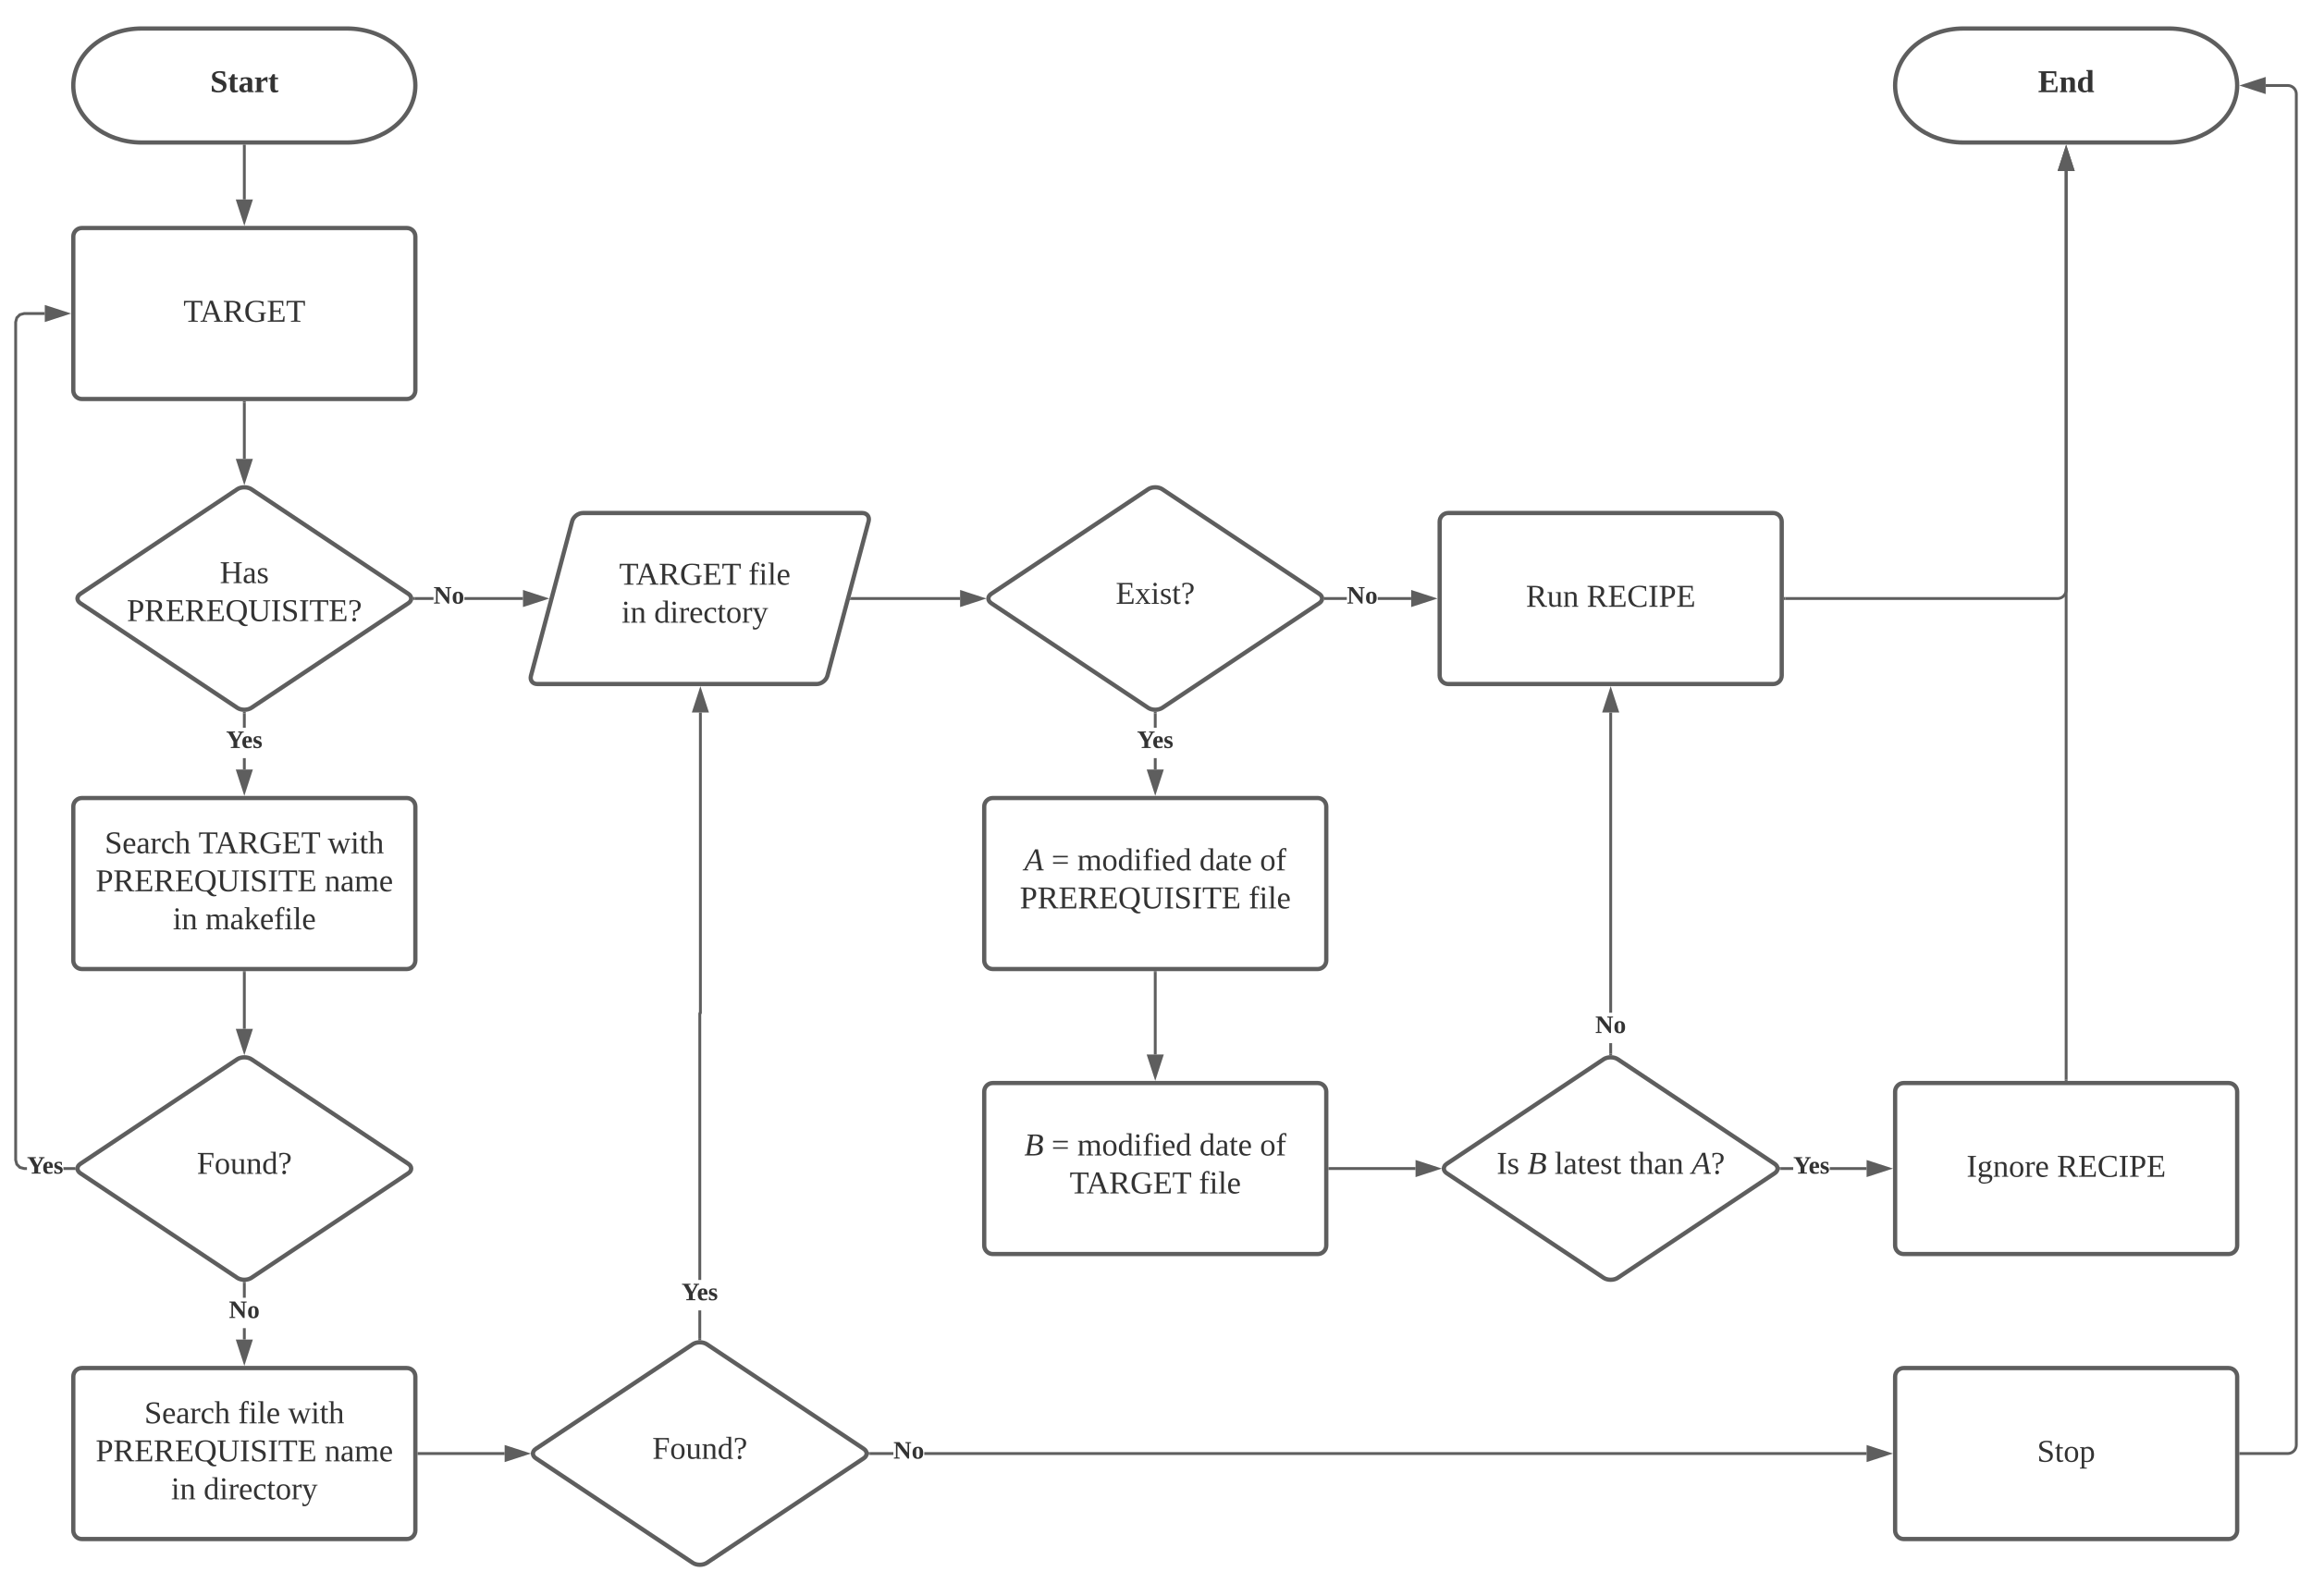 <svg xmlns="http://www.w3.org/2000/svg" xmlns:xlink="http://www.w3.org/1999/xlink" xmlns:lucid="lucid" width="1622.2" height="1120"><g transform="translate(-49 1180)" lucid:page-tab-id="0_0"><path d="M292.43-1160c26.5 0 48 17.9 48 40s-21.5 40-48 40h-144c-26.5 0-48-17.9-48-40s21.5-40 48-40z" stroke="#5e5e5e" stroke-width="3" fill="#fff"/><use xlink:href="#a" transform="matrix(1,0,0,1,105.433,-1155) translate(91.019 39.653)"/><path d="M215.44-836.67c2.76-1.84 7.23-1.84 10 0l110 73.34c2.76 1.84 2.76 4.82 0 6.66l-110 73.34c-2.77 1.84-7.24 1.84-10 0l-110-73.34c-2.77-1.84-2.77-4.82 0-6.66z" stroke="#5e5e5e" stroke-width="3" fill="#fff"/><use xlink:href="#b" transform="matrix(1,0,0,1,100.433,-840) translate(102.783 69.177)"/><use xlink:href="#c" transform="matrix(1,0,0,1,100.433,-840) translate(37.567 95.844)"/><use xlink:href="#d" transform="matrix(1,0,0,1,100.433,-840) translate(120.505 122.511)"/><path d="M220.43-1077.5v37.5" stroke="#5e5e5e" stroke-width="2" fill="none"/><path d="M221.43-1077.47h-2v-1.03h2" fill="#5e5e5e"/><path d="M220.43-1024.74L215.8-1039h9.27z" stroke="#5e5e5e" stroke-width="2" fill="#5e5e5e"/><path d="M220.43-897.5v39.5" stroke="#5e5e5e" stroke-width="2" fill="none"/><path d="M221.43-897.47h-2v-1.03h2" fill="#5e5e5e"/><path d="M220.43-842.73L215.8-857h9.27z" stroke="#5e5e5e" stroke-width="2" fill="#5e5e5e"/><path d="M353.16-759h-13.3v-2h13.3m62.8 2h-41.12v-2h41.1" fill="#5e5e5e"/><path d="M339.88-759h-.9l-.24-2h1.14M431.2-760l-14.25 4.64v-9.28z" fill="#5e5e5e"/><path d="M434.45-760l-18.5 6v-12m2 9.26l10.03-3.26-10.03-3.26" fill="#5e5e5e"/><use xlink:href="#e" transform="matrix(1,0,0,1,353.16,-770.667) translate(0 14.222)"/><path d="M221.43-640h-2v-8h2m0-21.33h-2v-10.17h2" fill="#5e5e5e"/><path d="M221.43-680.5v1.02h-2v-1.03M220.43-624.74L215.8-639h9.27z" fill="#5e5e5e"/><path d="M220.43-621.5l-6-18.5h12m-9.26 2l3.26 10.03L223.7-638" fill="#5e5e5e"/><use xlink:href="#f" transform="matrix(1,0,0,1,207.643,-669.333) translate(0 14.222)"/><path d="M100.43-614c0-3.3 2.7-6 6-6h228c3.32 0 6 2.7 6 6v108c0 3.3-2.68 6-6 6h-228c-3.3 0-6-2.7-6-6z" stroke="#5e5e5e" stroke-width="3" fill="#fff"/><use xlink:href="#g" transform="matrix(1,0,0,1,112.433,-608) translate(10.037 26.778)"/><use xlink:href="#h" transform="matrix(1,0,0,1,112.433,-608) translate(75.84 26.778)"/><use xlink:href="#i" transform="matrix(1,0,0,1,112.433,-608) translate(166.519 26.778)"/><use xlink:href="#j" transform="matrix(1,0,0,1,112.433,-608) translate(3.679 53.444)"/><use xlink:href="#k" transform="matrix(1,0,0,1,112.433,-608) translate(164.296 53.444)"/><use xlink:href="#l" transform="matrix(1,0,0,1,112.433,-608) translate(57.815 80.111)"/><use xlink:href="#m" transform="matrix(1,0,0,1,112.433,-608) translate(80.654 80.111)"/><path d="M220.43-497.5v39.5" stroke="#5e5e5e" stroke-width="2" fill="none"/><path d="M221.43-497.47h-2v-1.03h2" fill="#5e5e5e"/><path d="M220.43-442.73L215.8-457h9.27z" stroke="#5e5e5e" stroke-width="2" fill="#5e5e5e"/><path d="M100.43-1014c0-3.3 2.7-6 6-6h228c3.32 0 6 2.7 6 6v108c0 3.3-2.68 6-6 6h-228c-3.3 0-6-2.7-6-6z" stroke="#5e5e5e" stroke-width="3" fill="#fff"/><use xlink:href="#n" transform="matrix(1,0,0,1,112.433,-1008) translate(65.222 53.778)"/><path d="M100.43-214c0-3.3 2.7-6 6-6h228c3.32 0 6 2.7 6 6v108c0 3.3-2.68 6-6 6h-228c-3.3 0-6-2.7-6-6z" stroke="#5e5e5e" stroke-width="3" fill="#fff"/><use xlink:href="#g" transform="matrix(1,0,0,1,112.433,-208) translate(37.846 26.778)"/><use xlink:href="#o" transform="matrix(1,0,0,1,112.433,-208) translate(103.648 26.778)"/><use xlink:href="#i" transform="matrix(1,0,0,1,112.433,-208) translate(138.71 26.778)"/><use xlink:href="#j" transform="matrix(1,0,0,1,112.433,-208) translate(3.679 53.444)"/><use xlink:href="#k" transform="matrix(1,0,0,1,112.433,-208) translate(164.296 53.444)"/><use xlink:href="#l" transform="matrix(1,0,0,1,112.433,-208) translate(56.58 80.111)"/><use xlink:href="#p" transform="matrix(1,0,0,1,112.433,-208) translate(79.42 80.111)"/><path d="M450.45-814.2c.86-3.2 4.24-5.8 7.55-5.8h196c3.3 0 5.3 2.6 4.45 5.8l-28.9 108.4c-.86 3.2-4.24 5.8-7.55 5.8H426c-3.3 0-5.3-2.6-4.45-5.8z" stroke="#5e5e5e" stroke-width="3" fill="#fff"/><use xlink:href="#q" transform="matrix(1,0,0,1,425,-815) translate(58.412 45.278)"/><use xlink:href="#r" transform="matrix(1,0,0,1,425,-815) translate(149.091 45.278)"/><use xlink:href="#s" transform="matrix(1,0,0,1,425,-815) translate(60.085 71.944)"/><use xlink:href="#p" transform="matrix(1,0,0,1,425,-815) translate(82.925 71.944)"/><path d="M1378.7-414c0-3.3 2.7-6 6-6h228c3.3 0 6 2.7 6 6v108c0 3.3-2.7 6-6 6h-228c-3.3 0-6-2.7-6-6z" stroke="#5e5e5e" stroke-width="3" fill="#fff"/><use xlink:href="#t" transform="matrix(1,0,0,1,1390.701,-408) translate(38.123 53.778)"/><use xlink:href="#u" transform="matrix(1,0,0,1,1390.701,-408) translate(101.519 53.778)"/><path d="M342.93-160h60.15" stroke="#5e5e5e" stroke-width="2" fill="none"/><path d="M342.96-159h-1.03v-2h1.03" fill="#5e5e5e"/><path d="M418.35-160l-14.27 4.64v-9.28z" stroke="#5e5e5e" stroke-width="2" fill="#5e5e5e"/><path d="M215.44-436.67c2.76-1.84 7.23-1.84 10 0l110 73.34c2.76 1.84 2.76 4.82 0 6.66l-110 73.34c-2.77 1.84-7.24 1.84-10 0l-110-73.34c-2.77-1.84-2.77-4.82 0-6.66z" stroke="#5e5e5e" stroke-width="3" fill="#fff"/><use xlink:href="#v" transform="matrix(1,0,0,1,105.433,-435) translate(81.703 78.715)"/><path d="M535-236.67c2.76-1.84 7.24-1.84 10 0l110 73.34c2.76 1.84 2.76 4.82 0 6.66L545-83.33c-2.76 1.84-7.24 1.84-10 0l-110-73.34c-2.76-1.84-2.76-4.82 0-6.66z" stroke="#5e5e5e" stroke-width="3" fill="#fff"/><use xlink:href="#v" transform="matrix(1,0,0,1,425,-235) translate(81.703 78.715)"/><path d="M854.57-836.67c2.76-1.84 7.23-1.84 10 0l110 73.34c2.76 1.84 2.76 4.82 0 6.66l-110 73.34c-2.77 1.84-7.24 1.84-10 0l-110-73.34c-2.77-1.84-2.77-4.82 0-6.66z" stroke="#5e5e5e" stroke-width="3" fill="#fff"/><use xlink:href="#w" transform="matrix(1,0,0,1,744.567,-835) translate(87.289 78.715)"/><path d="M739.57-414c0-3.3 2.68-6 6-6h228c3.3 0 6 2.7 6 6v108c0 3.3-2.7 6-6 6h-228c-3.32 0-6-2.7-6-6z" stroke="#5e5e5e" stroke-width="3" fill="#fff"/><use xlink:href="#x" transform="matrix(1,0,0,1,751.567,-408) translate(16.117 38.778)"/><use xlink:href="#y" transform="matrix(1,0,0,1,751.567,-408) translate(35.191 38.778)"/><use xlink:href="#z" transform="matrix(1,0,0,1,751.567,-408) translate(53.278 38.778)"/><use xlink:href="#A" transform="matrix(1,0,0,1,751.567,-408) translate(138.957 38.778)"/><use xlink:href="#B" transform="matrix(1,0,0,1,751.567,-408) translate(181.426 38.778)"/><use xlink:href="#h" transform="matrix(1,0,0,1,751.567,-408) translate(47.907 65.444)"/><use xlink:href="#C" transform="matrix(1,0,0,1,751.567,-408) translate(138.586 65.444)"/><path d="M860.57-640h-2v-8h2m0-21.33h-2v-10.17h2" fill="#5e5e5e"/><path d="M860.57-680.5v1.02h-2v-1.03M859.57-624.74L854.93-639h9.27z" fill="#5e5e5e"/><path d="M859.57-621.5l-6-18.5h12m-9.26 2l3.27 10.03 3.26-10.03" fill="#5e5e5e"/><use xlink:href="#f" transform="matrix(1,0,0,1,846.777,-669.333) translate(0 14.222)"/><path d="M1174.14-436.67c2.76-1.84 7.23-1.84 10 0l110 73.34c2.76 1.84 2.76 4.82 0 6.66l-110 73.34c-2.77 1.84-7.24 1.84-10 0l-110-73.34c-2.77-1.84-2.77-4.82 0-6.66z" stroke="#5e5e5e" stroke-width="3" fill="#fff"/><use xlink:href="#D" transform="matrix(1,0,0,1,1064.134,-435) translate(34.974 78.715)"/><use xlink:href="#E" transform="matrix(1,0,0,1,1064.134,-435) translate(56.517 78.715)"/><use xlink:href="#F" transform="matrix(1,0,0,1,1064.134,-435) translate(75.591 78.715)"/><use xlink:href="#G" transform="matrix(1,0,0,1,1064.134,-435) translate(127.937 78.715)"/><use xlink:href="#H" transform="matrix(1,0,0,1,1064.134,-435) translate(171.703 78.715)"/><path d="M1059.13-814c0-3.3 2.7-6 6-6h228c3.32 0 6 2.7 6 6v108c0 3.3-2.68 6-6 6h-228c-3.3 0-6-2.7-6-6z" stroke="#5e5e5e" stroke-width="3" fill="#fff"/><use xlink:href="#I" transform="matrix(1,0,0,1,1071.134,-808) translate(48.525 53.778)"/><use xlink:href="#u" transform="matrix(1,0,0,1,1071.134,-808) translate(91.117 53.778)"/><path d="M994-759h-15v-2h15m45.13 2h-23.46v-2h23.46M979-759h-.9l-.23-2H979M1054.4-760l-14.27 4.64v-9.28z" fill="#5e5e5e"/><path d="M1057.63-760l-18.5 6v-12m2 9.26l10.03-3.26-10.03-3.26" fill="#5e5e5e"/><use xlink:href="#e" transform="matrix(1,0,0,1,993.988,-770.667) translate(0 14.222)"/><path d="M982.07-360h60.14" stroke="#5e5e5e" stroke-width="2" fill="none"/><path d="M982.1-359h-1.03v-2h1.02" fill="#5e5e5e"/><path d="M1057.48-360l-14.27 4.64v-9.28z" stroke="#5e5e5e" stroke-width="2" fill="#5e5e5e"/><path d="M1180.13-440.5h-2v-7.5h2m0-21.33h-2V-680h2" fill="#5e5e5e"/><path d="M1180.13-439.5h-2v-1.02h2M1183.77-681h-9.27l4.63-14.26z" fill="#5e5e5e"/><path d="M1185.15-680h-12.03l6-18.5m-3.25 16.5h6.52l-3.27-10.03" fill="#5e5e5e"/><use xlink:href="#e" transform="matrix(1,0,0,1,1168.294,-469.333) translate(0 14.222)"/><path d="M1307.2-359h-8.65v-2h8.66m51.5 2h-25.9v-2h25.9" fill="#5e5e5e"/><path d="M1298.58-359h-.9l-.24-2h1.14M1373.96-360l-14.26 4.64v-9.28z" fill="#5e5e5e"/><path d="M1377.2-360l-18.5 6v-12m2 9.26l10.03-3.26-10.03-3.26" fill="#5e5e5e"/><use xlink:href="#f" transform="matrix(1,0,0,1,1307.21,-370.667) translate(0 14.222)"/><path d="M1570.7-1160c26.5 0 48 17.9 48 40s-21.5 40-48 40h-144c-26.5 0-48-17.9-48-40s21.5-40 48-40z" stroke="#5e5e5e" stroke-width="3" fill="#fff"/><use xlink:href="#J" transform="matrix(1,0,0,1,1383.701,-1155) translate(95.247 39.653)"/><path d="M1498.7-422.5V-1060" stroke="#5e5e5e" stroke-width="2" fill="none"/><path d="M1499.7-421.5h-2v-1.03h2" fill="#5e5e5e"/><path d="M1498.7-1075.26l4.64 14.26h-9.27z" stroke="#5e5e5e" stroke-width="2" fill="#5e5e5e"/><path d="M1301.63-760h191.07c3.3 0 6-2.7 6-6v-294" stroke="#5e5e5e" stroke-width="2" fill="none"/><path d="M1301.66-759h-1.03v-2h1.03" fill="#5e5e5e"/><path d="M1498.7-1075.26l4.64 14.26h-9.27z" stroke="#5e5e5e" stroke-width="2" fill="#5e5e5e"/><path d="M739.57-614c0-3.3 2.68-6 6-6h228c3.3 0 6 2.7 6 6v108c0 3.3-2.7 6-6 6h-228c-3.32 0-6-2.7-6-6z" stroke="#5e5e5e" stroke-width="3" fill="#fff"/><use xlink:href="#K" transform="matrix(1,0,0,1,751.567,-608) translate(16.117 38.778)"/><use xlink:href="#y" transform="matrix(1,0,0,1,751.567,-608) translate(35.191 38.778)"/><use xlink:href="#z" transform="matrix(1,0,0,1,751.567,-608) translate(53.278 38.778)"/><use xlink:href="#A" transform="matrix(1,0,0,1,751.567,-608) translate(138.957 38.778)"/><use xlink:href="#B" transform="matrix(1,0,0,1,751.567,-608) translate(181.426 38.778)"/><use xlink:href="#j" transform="matrix(1,0,0,1,751.567,-608) translate(12.938 65.444)"/><use xlink:href="#L" transform="matrix(1,0,0,1,751.567,-608) translate(173.556 65.444)"/><path d="M859.57-497.5v57.5" stroke="#5e5e5e" stroke-width="2" fill="none"/><path d="M860.57-497.47h-2v-1.03h2" fill="#5e5e5e"/><path d="M859.57-424.74L854.93-439h9.27z" stroke="#5e5e5e" stroke-width="2" fill="#5e5e5e"/><path d="M646.55-760h76.1" stroke="#5e5e5e" stroke-width="2" fill="none"/><path d="M646.58-759h-1.3l.54-2h.76" fill="#5e5e5e"/><path d="M737.9-760l-14.25 4.64v-9.28z" stroke="#5e5e5e" stroke-width="2" fill="#5e5e5e"/><path d="M541-240.5h-2v-19.97h2m.43-208.55l-.3.72-.13.06v186.44h-2v-187.18l.3-.72.13-.06V-680h2" fill="#5e5e5e"/><path d="M541-239.5h-2v-1.02h2M545.07-681h-9.27l4.63-14.26z" fill="#5e5e5e"/><path d="M546.44-680h-12.02l6-18.5m-3.25 16.5h6.52l-3.27-10.03" fill="#5e5e5e"/><g><use xlink:href="#f" transform="matrix(1,0,0,1,527.21,-281.804) translate(0 14.222)"/></g><path d="M80.43-959h-14.3l-2.64.7-1.8 1.8-.7 2.63v587.74l.7 2.64 1.8 1.8 2.63.7h1.8v2h-2.06l-3.42-.92-2.53-2.53-.92-3.42v-588.26l.92-3.42 2.53-2.53 3.42-.92h14.56M101-361v2h-7.5v-2M102.13-359H101v-2h.9M95.7-960l-14.27 4.64v-9.28z" fill="#5e5e5e"/><path d="M98.93-960l-18.5 6v-12m2 9.26L92.46-960l-10.03-3.26" fill="#5e5e5e"/><g><use xlink:href="#f" transform="matrix(1,0,0,1,67.917,-370.667) translate(0 14.222)"/></g><path d="M221.43-240h-2v-8h2m0-21.33h-2v-10.17h2" fill="#5e5e5e"/><path d="M221.43-280.5v1.02h-2v-1.03M220.43-224.74L215.8-239h9.27z" fill="#5e5e5e"/><path d="M220.43-221.5l-6-18.5h12m-9.26 2l3.26 10.03L223.7-238" fill="#5e5e5e"/><g><use xlink:href="#e" transform="matrix(1,0,0,1,209.594,-269.333) translate(0 14.222)"/></g><path d="M1378.7-214c0-3.3 2.7-6 6-6h228c3.3 0 6 2.7 6 6v108c0 3.3-2.7 6-6 6h-228c-3.3 0-6-2.7-6-6z" stroke="#5e5e5e" stroke-width="3" fill="#fff"/><g><use xlink:href="#M" transform="matrix(1,0,0,1,1390.701,-208) translate(87.63 53.778)"/></g><path d="M675.83-159h-16.4v-2h16.4m682.87 2H697.5v-2h661.2" fill="#5e5e5e"/><path d="M659.44-159h-.9l-.24-2h1.14M1373.96-160l-14.26 4.64v-9.28z" fill="#5e5e5e"/><path d="M1377.2-160l-18.5 6v-12m2 9.26l10.03-3.26-10.03-3.26" fill="#5e5e5e"/><g><use xlink:href="#e" transform="matrix(1,0,0,1,675.827,-170.667) translate(0 14.222)"/></g><path d="M1621.2-160h33c3.3 0 6-2.7 6-6v-948c0-3.32-2.7-6-6-6h-15.5" stroke="#5e5e5e" stroke-width="2" fill="none"/><path d="M1621.23-159h-1.03v-2h1.03" fill="#5e5e5e"/><path d="M1623.44-1120l14.26-4.64v9.27z" stroke="#5e5e5e" stroke-width="2" fill="#5e5e5e"/><defs><path fill="#333" d="M185-72C185 13 82 14 19-9v-63h16c2 37 21 58 61 58 46 0 69-51 31-71-42-23-106-23-106-90 0-69 87-70 148-56v56h-16l-7-32c-26-25-110-13-82 35 39 34 121 26 121 100" id="N"/><path fill="#333" d="M78-41c-2 24 21 26 40 20C122 3 98 2 77 4 5 10 32-84 27-147H6v-11l25-7 21-38h26v38h35v18H78v106" id="O"/><path fill="#333" d="M31-163c51-5 127-20 127 40v107l17 4V0h-61l-4-13C82 13 12 12 12-46c0-51 46-52 95-53 9-45-22-69-57-44l-7 20H31v-40zM62-47c0 30 26 34 45 23v-59c-28 0-45 6-45 36" id="P"/><path fill="#333" d="M132-132c-21 0-37 9-50 16v100l26 4V0H10v-12l21-4v-133l-21-5v-11h69l2 34c17-18 35-41 71-40v61c-17 3-14-14-20-22" id="Q"/><g id="a"><use transform="matrix(0.062,0,0,0.062,0,0)" xlink:href="#N"/><use transform="matrix(0.062,0,0,0.062,12.346,0)" xlink:href="#O"/><use transform="matrix(0.062,0,0,0.062,19.691,0)" xlink:href="#P"/><use transform="matrix(0.062,0,0,0.062,30.802,0)" xlink:href="#Q"/><use transform="matrix(0.062,0,0,0.062,40.617,0)" xlink:href="#O"/></g><path fill="#333" d="M10 0v-9l31-5v-208l-31-4v-10h95v10l-30 4v93h110v-93l-30-4v-10h94v10l-30 4v208l30 5v9h-94v-9l30-5v-99H75v99l30 5v9H10" id="R"/><path fill="#333" d="M32-163c41-10 102-14 102 39v112c8 3 24-2 21 12h-45l-4-17C83 13 3 13 13-46c-2-50 45-50 92-51 4-36-5-70-42-56-6 2-12 4-16 6-4 7 0 23-15 20v-36zM42-47c0 41 41 33 63 22v-59c-34 1-63-1-63 37" id="S"/><path fill="#333" d="M41-130c7 48 86 23 86 84 0 56-69 57-112 41v-40c20 0 9 29 31 31 35 19 77-26 41-50-27-18-72-13-72-59 0-50 58-52 100-41v36c-19 1-8-25-28-25-21-7-50-1-46 23" id="T"/><g id="b"><use transform="matrix(0.062,0,0,0.062,0,0)" xlink:href="#R"/><use transform="matrix(0.062,0,0,0.062,15.988,0)" xlink:href="#S"/><use transform="matrix(0.062,0,0,0.062,25.802,0)" xlink:href="#T"/></g><path fill="#333" d="M75-108c48 3 76-12 76-58s-28-57-76-54v112zm111-58c-1 60-46 78-111 74v78l37 5v9H13v-9l28-5v-208l-31-4v-10c81 1 178-14 176 70" id="U"/><path fill="#333" d="M199-173c-1 36-21 56-49 65l64 94 26 5v9h-57l-66-103H75v89l35 5v9H13v-9l28-5v-208l-31-4v-10c80 4 190-20 189 63zM75-119c50 2 89-1 89-51 0-49-39-52-89-50v101" id="V"/><path fill="#333" d="M10-9l31-5v-208l-31-4v-10h177v57h-11l-6-38c-28-4-63-3-95-3v92h63l6-28h11v73h-11l-6-29H75v96l105-3 10-43h12l-3 62H10v-9" id="W"/><path fill="#333" d="M130-224c-62 0-78 43-78 106 0 64 16 108 78 108s78-44 78-108c0-63-16-106-78-106zM145 3C61 9 15-34 15-118c0-80 37-120 115-120 77 0 115 42 115 120 1 59-21 95-62 112 19 19 30 53 71 46v12c-30 12-67 2-84-19" id="X"/><path fill="#333" d="M134-16c44-1 70-21 70-64v-142l-32-4v-10h80v10l-30 4v141c0 57-33 84-91 85-58 0-93-26-93-82v-144l-30-4v-10h94v10l-30 4c7 82-31 209 62 206" id="Y"/><path fill="#333" d="M77-14l30 5v9H13v-9l30-5v-208l-30-4v-10h94v10l-30 4v208" id="Z"/><path fill="#333" d="M178-68c0 79-95 82-154 59v-54h12c1 35 22 52 60 52 50 0 69-58 33-82-39-24-105-21-105-85 0-67 86-66 142-53v49h-12l-6-29c-31-27-121-7-89 42 28 43 119 24 119 101" id="aa"/><path fill="#333" d="M55 0v-9l38-5v-207c-22 1-53 0-70 4l-5 37H7v-56h207v56h-12l-5-37-70-3v206l37 5v9H55" id="ab"/><path fill="#333" d="M19-231c61-19 146-3 123 76-8 29-32 42-62 48l-3 45H63l-4-58c33-4 57-15 54-56 6-47-42-58-77-39l-6 29H19v-45zM72-37c14 0 21 9 21 21S84 5 72 5 50-2 51-16c0-13 8-21 21-21" id="ac"/><g id="c"><use transform="matrix(0.062,0,0,0.062,0,0)" xlink:href="#U"/><use transform="matrix(0.062,0,0,0.062,12.346,0)" xlink:href="#V"/><use transform="matrix(0.062,0,0,0.062,27.16,0)" xlink:href="#W"/><use transform="matrix(0.062,0,0,0.062,40.679,0)" xlink:href="#V"/><use transform="matrix(0.062,0,0,0.062,55.494,0)" xlink:href="#W"/><use transform="matrix(0.062,0,0,0.062,69.012,0)" xlink:href="#X"/><use transform="matrix(0.062,0,0,0.062,85,0)" xlink:href="#Y"/><use transform="matrix(0.062,0,0,0.062,100.988,0)" xlink:href="#Z"/><use transform="matrix(0.062,0,0,0.062,108.333,0)" xlink:href="#aa"/><use transform="matrix(0.062,0,0,0.062,120.679,0)" xlink:href="#Z"/><use transform="matrix(0.062,0,0,0.062,128.025,0)" xlink:href="#ab"/><use transform="matrix(0.062,0,0,0.062,141.543,0)" xlink:href="#W"/><use transform="matrix(0.062,0,0,0.062,155.062,0)" xlink:href="#ac"/></g><path fill="#333" d="M203-218l-32-5v-13h84v13l-30 5V0h-21L59-189v171l32 5V0H7v-13l30-5v-200l-30-5v-13h81L203-85v-133" id="ad"/><path fill="#333" d="M90-170c54-1 76 32 76 87 1 56-23 87-77 87-53 0-75-32-75-87s23-86 76-87zM89-14c28-2 26-38 26-69s3-69-26-69c-27 0-24 39-24 69s-3 66 24 69" id="ae"/><g id="e"><use transform="matrix(0.049,0,0,0.049,0,0)" xlink:href="#ad"/><use transform="matrix(0.049,0,0,0.049,12.79,0)" xlink:href="#ae"/></g><path fill="#333" d="M160-93v75l38 5V0H67v-13l38-5v-74L33-218l-27-5v-13h122v13l-32 5 54 98 52-98-29-5v-13h80v13l-25 5" id="af"/><path fill="#333" d="M12-83c0-55 22-85 75-86 52-1 66 33 63 88H64c-1 37 6 64 44 63 14 0 28-4 39-6 3 28-28 25-55 27-57 4-80-31-80-86zm90-17c2-26 0-63-27-48-10 9-11 28-11 48h38" id="ag"/><path fill="#333" d="M102-142c-14-17-68-15-54 18 24 26 83 17 83 72 0 62-72 62-120 47v-45h12c4 23 16 37 43 37 35 0 39-37 9-46-31-9-65-19-64-61 0-52 59-55 108-45v43h-11" id="ah"/><g id="f"><use transform="matrix(0.049,0,0,0.049,0,0)" xlink:href="#af"/><use transform="matrix(0.049,0,0,0.049,10.815,0)" xlink:href="#ag"/><use transform="matrix(0.049,0,0,0.049,18.667,0)" xlink:href="#ah"/></g><path fill="#333" d="M84-170c49 0 66 33 63 87H46c-8 60 38 80 95 63v10C128-2 108 4 88 4 34 4 14-29 14-84c-1-54 22-86 70-86zm33 73c12-57-57-82-69-24-1 7-2 15-2 24h71" id="ai"/><path fill="#333" d="M57-145c16-10 35-24 60-25v45c-19 1-8-30-40-17l-20 6v124l29 4v8H7v-8l21-4v-141c-8-3-24 2-21-12h48" id="aj"/><path fill="#333" d="M45-84c0 64 52 80 104 63 1 25-30 25-55 25-56 0-80-32-80-88 0-76 62-98 131-80v46h-10c-5-15-4-31-23-35-47-10-67 21-67 69" id="ak"/><path fill="#333" d="M126-119c3-38-42-31-69-25v132l23 4v8H7v-8l21-4v-226l-24-4v-8h53l-1 98c31-22 99-31 99 31v109c7 3 23-1 20 12h-71v-8l22-4v-107" id="al"/><g id="g"><use transform="matrix(0.062,0,0,0.062,0,0)" xlink:href="#aa"/><use transform="matrix(0.062,0,0,0.062,12.346,0)" xlink:href="#ai"/><use transform="matrix(0.062,0,0,0.062,22.16,0)" xlink:href="#S"/><use transform="matrix(0.062,0,0,0.062,31.975,0)" xlink:href="#aj"/><use transform="matrix(0.062,0,0,0.062,39.321,0)" xlink:href="#ak"/><use transform="matrix(0.062,0,0,0.062,49.136,0)" xlink:href="#al"/></g><path fill="#333" d="M81-9v9H4v-9l26-5 81-224h33l83 224 30 5v9h-99v-9l31-5-23-68H73L49-14zm38-203L78-98h82" id="am"/><path fill="#333" d="M52-115c0 90 69 126 140 93v-67l-30-5v-9h87v9l-23 5v77c-27 8-56 16-90 16C59 2 15-37 15-115c-1-82 41-123 122-123 31 0 59 4 83 10v51h-12l-5-29c-15-12-38-18-65-18-66-1-86 42-86 109" id="an"/><g id="h"><use transform="matrix(0.062,0,0,0.062,0,0)" xlink:href="#ab"/><use transform="matrix(0.062,0,0,0.062,11.728,0)" xlink:href="#am"/><use transform="matrix(0.062,0,0,0.062,27.716,0)" xlink:href="#V"/><use transform="matrix(0.062,0,0,0.062,42.531,0)" xlink:href="#an"/><use transform="matrix(0.062,0,0,0.062,58.519,0)" xlink:href="#W"/><use transform="matrix(0.062,0,0,0.062,72.037,0)" xlink:href="#ab"/></g><path fill="#333" d="M240-154L185 4h-14l-41-109L90 4H77L20-153c-7-3-23 1-20-12h79v8l-27 4L91-41l40-108h14l40 109 38-113-28-4v-8h63v8" id="ao"/><path fill="#333" d="M47-200c-23 0-25-39 0-38 13 0 18 7 20 19-1 11-8 19-20 19zM65-12l28 4v8H8v-8l28-4v-141l-24-4v-8h53v153" id="ap"/><path fill="#333" d="M54-38c-1 25 24 26 44 20v12C71 10 25 9 25-35v-115H4c-2-14 14-10 21-15l18-38h11v38h38v15H54v112" id="aq"/><g id="i"><use transform="matrix(0.062,0,0,0.062,0,0)" xlink:href="#ao"/><use transform="matrix(0.062,0,0,0.062,15.988,0)" xlink:href="#ap"/><use transform="matrix(0.062,0,0,0.062,22.16,0)" xlink:href="#aq"/><use transform="matrix(0.062,0,0,0.062,28.333,0)" xlink:href="#al"/></g><g id="j"><use transform="matrix(0.062,0,0,0.062,0,0)" xlink:href="#U"/><use transform="matrix(0.062,0,0,0.062,12.346,0)" xlink:href="#V"/><use transform="matrix(0.062,0,0,0.062,27.16,0)" xlink:href="#W"/><use transform="matrix(0.062,0,0,0.062,40.679,0)" xlink:href="#V"/><use transform="matrix(0.062,0,0,0.062,55.494,0)" xlink:href="#W"/><use transform="matrix(0.062,0,0,0.062,69.012,0)" xlink:href="#X"/><use transform="matrix(0.062,0,0,0.062,85,0)" xlink:href="#Y"/><use transform="matrix(0.062,0,0,0.062,100.988,0)" xlink:href="#Z"/><use transform="matrix(0.062,0,0,0.062,108.333,0)" xlink:href="#aa"/><use transform="matrix(0.062,0,0,0.062,120.679,0)" xlink:href="#Z"/><use transform="matrix(0.062,0,0,0.062,128.025,0)" xlink:href="#ab"/><use transform="matrix(0.062,0,0,0.062,141.543,0)" xlink:href="#W"/></g><path fill="#333" d="M125-118c4-37-41-34-68-26v132l23 4v8H8C5-13 21-9 28-12v-141c-7-3-23 1-20-12h47l2 13c31-23 98-29 98 31v109c7 3 23-1 20 12h-72v-8l22-4v-106" id="ar"/><path fill="#333" d="M126-118c4-37-42-32-68-25v131l24 4v8H8C5-13 21-9 28-12v-141c-7-3-23 1-20-12h48l1 13c22-15 77-30 92 2 32-22 104-36 104 29v109c8 3 24-2 21 12h-75v-8l25-4v-106c3-39-45-31-72-24 7 37 1 88 3 130l25 4v8h-78v-8l24-4v-106" id="as"/><g id="k"><use transform="matrix(0.062,0,0,0.062,0,0)" xlink:href="#ar"/><use transform="matrix(0.062,0,0,0.062,11.111,0)" xlink:href="#S"/><use transform="matrix(0.062,0,0,0.062,20.926,0)" xlink:href="#as"/><use transform="matrix(0.062,0,0,0.062,38.21,0)" xlink:href="#ai"/></g><g id="l"><use transform="matrix(0.062,0,0,0.062,0,0)" xlink:href="#ap"/><use transform="matrix(0.062,0,0,0.062,6.173,0)" xlink:href="#ar"/></g><path fill="#333" d="M60-80l68-73c-7-3-20 0-17-12h58c3 13-13 9-20 12l-47 48 60 93c7 3 21-1 18 12h-68c-3-12 9-9 15-12L82-83 60-60v48c7 3 21-1 18 12H10v-8l21-4v-226l-24-4v-8h53v170" id="at"/><path fill="#333" d="M103-236c-39-15-35 32-34 71h44v15H69v136l35 6v8H15v-8l25-6v-136H11v-9l29-7c-6-59 23-100 80-84v36c-15 2-12-14-17-22" id="au"/><path fill="#333" d="M65-12l28 4v8H7v-8l28-4v-226l-28-4v-8h58v238" id="av"/><g id="m"><use transform="matrix(0.062,0,0,0.062,0,0)" xlink:href="#as"/><use transform="matrix(0.062,0,0,0.062,17.284,0)" xlink:href="#S"/><use transform="matrix(0.062,0,0,0.062,27.099,0)" xlink:href="#at"/><use transform="matrix(0.062,0,0,0.062,38.21,0)" xlink:href="#ai"/><use transform="matrix(0.062,0,0,0.062,48.025,0)" xlink:href="#au"/><use transform="matrix(0.062,0,0,0.062,55.37,0)" xlink:href="#ap"/><use transform="matrix(0.062,0,0,0.062,61.543,0)" xlink:href="#av"/><use transform="matrix(0.062,0,0,0.062,67.716,0)" xlink:href="#ai"/></g><g id="n"><use transform="matrix(0.062,0,0,0.062,0,0)" xlink:href="#ab"/><use transform="matrix(0.062,0,0,0.062,11.728,0)" xlink:href="#am"/><use transform="matrix(0.062,0,0,0.062,27.716,0)" xlink:href="#V"/><use transform="matrix(0.062,0,0,0.062,42.531,0)" xlink:href="#an"/><use transform="matrix(0.062,0,0,0.062,58.519,0)" xlink:href="#W"/><use transform="matrix(0.062,0,0,0.062,72.037,0)" xlink:href="#ab"/></g><g id="o"><use transform="matrix(0.062,0,0,0.062,0,0)" xlink:href="#au"/><use transform="matrix(0.062,0,0,0.062,7.346,0)" xlink:href="#ap"/><use transform="matrix(0.062,0,0,0.062,13.519,0)" xlink:href="#av"/><use transform="matrix(0.062,0,0,0.062,19.691,0)" xlink:href="#ai"/></g><path fill="#333" d="M13-81c0-71 46-101 114-85l-1-72-28-4v-8h57v238c8 3 24-2 21 12h-47l-2-12C80 23 13-1 13-81zm77-74c-37 1-44 33-45 74 0 38 9 66 45 66 14 0 27-3 36-7v-130c-10-1-24-3-36-3" id="aw"/><path fill="#333" d="M90-170c52 0 76 32 76 87 0 54-24 87-77 87-51 0-75-34-75-87 0-54 24-87 76-87zM89-10c39 0 46-35 46-73 0-39-7-73-46-73-39 1-44 34-44 73s6 72 44 73" id="ax"/><path fill="#333" d="M161-154L85 37C75 66 49 86 8 75V39c18-2 6 24 29 21 30-4 38-32 47-58L21-153c-7-3-20 0-17-12h77v8l-26 4 45 116 43-116-26-4v-8h62v8" id="ay"/><g id="p"><use transform="matrix(0.062,0,0,0.062,0,0)" xlink:href="#aw"/><use transform="matrix(0.062,0,0,0.062,11.111,0)" xlink:href="#ap"/><use transform="matrix(0.062,0,0,0.062,17.284,0)" xlink:href="#aj"/><use transform="matrix(0.062,0,0,0.062,24.63,0)" xlink:href="#ai"/><use transform="matrix(0.062,0,0,0.062,34.444,0)" xlink:href="#ak"/><use transform="matrix(0.062,0,0,0.062,44.259,0)" xlink:href="#aq"/><use transform="matrix(0.062,0,0,0.062,50.432,0)" xlink:href="#ax"/><use transform="matrix(0.062,0,0,0.062,61.543,0)" xlink:href="#aj"/><use transform="matrix(0.062,0,0,0.062,68.889,0)" xlink:href="#ay"/></g><g id="q"><use transform="matrix(0.062,0,0,0.062,0,0)" xlink:href="#ab"/><use transform="matrix(0.062,0,0,0.062,11.728,0)" xlink:href="#am"/><use transform="matrix(0.062,0,0,0.062,27.716,0)" xlink:href="#V"/><use transform="matrix(0.062,0,0,0.062,42.531,0)" xlink:href="#an"/><use transform="matrix(0.062,0,0,0.062,58.519,0)" xlink:href="#W"/><use transform="matrix(0.062,0,0,0.062,72.037,0)" xlink:href="#ab"/></g><g id="r"><use transform="matrix(0.062,0,0,0.062,0,0)" xlink:href="#au"/><use transform="matrix(0.062,0,0,0.062,7.346,0)" xlink:href="#ap"/><use transform="matrix(0.062,0,0,0.062,13.519,0)" xlink:href="#av"/><use transform="matrix(0.062,0,0,0.062,19.691,0)" xlink:href="#ai"/></g><g id="s"><use transform="matrix(0.062,0,0,0.062,0,0)" xlink:href="#ap"/><use transform="matrix(0.062,0,0,0.062,6.173,0)" xlink:href="#ar"/></g><path fill="#333" d="M141-152c28 39 5 97-54 97-9 0-20-2-27-3L49-35c29 22 130-14 124 52-4 45-38 57-88 61C21 83-8 26 45-2 33-6 22-15 21-31l28-31c-19-9-28-26-28-51-2-51 53-65 100-52l38-20 7 8zM85 64c35 0 61-11 61-42 0-35-57-17-89-21-9 8-16 19-17 34 0 25 19 29 45 29zM52-113c1 26 7 46 35 44 28-1 34-16 35-44 0-26-6-43-34-43s-36 17-36 43" id="az"/><g id="t"><use transform="matrix(0.062,0,0,0.062,0,0)" xlink:href="#Z"/><use transform="matrix(0.062,0,0,0.062,7.346,0)" xlink:href="#az"/><use transform="matrix(0.062,0,0,0.062,18.457,0)" xlink:href="#ar"/><use transform="matrix(0.062,0,0,0.062,29.568,0)" xlink:href="#ax"/><use transform="matrix(0.062,0,0,0.062,40.679,0)" xlink:href="#aj"/><use transform="matrix(0.062,0,0,0.062,48.025,0)" xlink:href="#ai"/></g><path fill="#333" d="M52-115c0 93 80 130 150 87l7-35h11l-1 55c-23 7-52 12-83 12C60 4 19-37 15-115c-5-113 97-141 201-114l1 51h-12l-5-30c-15-9-39-16-62-16-66 0-86 41-86 109" id="aA"/><g id="u"><use transform="matrix(0.062,0,0,0.062,0,0)" xlink:href="#V"/><use transform="matrix(0.062,0,0,0.062,14.815,0)" xlink:href="#W"/><use transform="matrix(0.062,0,0,0.062,28.333,0)" xlink:href="#aA"/><use transform="matrix(0.062,0,0,0.062,43.148,0)" xlink:href="#Z"/><use transform="matrix(0.062,0,0,0.062,50.494,0)" xlink:href="#U"/><use transform="matrix(0.062,0,0,0.062,62.84,0)" xlink:href="#W"/></g><path fill="#333" d="M75-106v92l39 5v9H13v-9l28-5v-208l-31-4v-10h177v57h-11l-6-38c-28-4-63-3-95-3v98h69l5-28h11v73h-11l-5-29H75" id="aB"/><path fill="#333" d="M124-13C89 8 26 15 26-45v-108c-8-3-24 2-21-12h50v118c-3 37 42 32 69 25v-131l-25-4v-8h54v153c8 3 24-2 21 12h-48" id="aC"/><g id="v"><use transform="matrix(0.062,0,0,0.062,0,0)" xlink:href="#aB"/><use transform="matrix(0.062,0,0,0.062,12.346,0)" xlink:href="#ax"/><use transform="matrix(0.062,0,0,0.062,23.457,0)" xlink:href="#aC"/><use transform="matrix(0.062,0,0,0.062,34.568,0)" xlink:href="#ar"/><use transform="matrix(0.062,0,0,0.062,45.679,0)" xlink:href="#aw"/><use transform="matrix(0.062,0,0,0.062,56.79,0)" xlink:href="#ac"/></g><path fill="#333" d="M156-12c7 3 23-1 20 12h-75v-8l22-4-38-58-45 58 23 4v8H3v-8l19-3 55-71-48-71c-7-3-23 1-20-12h75v8l-22 4 32 48 37-48-23-4v-8h59v8l-19 3-46 60" id="aD"/><g id="w"><use transform="matrix(0.062,0,0,0.062,0,0)" xlink:href="#W"/><use transform="matrix(0.062,0,0,0.062,13.519,0)" xlink:href="#aD"/><use transform="matrix(0.062,0,0,0.062,24.63,0)" xlink:href="#ap"/><use transform="matrix(0.062,0,0,0.062,30.802,0)" xlink:href="#T"/><use transform="matrix(0.062,0,0,0.062,39.444,0)" xlink:href="#aq"/><use transform="matrix(0.062,0,0,0.062,45.617,0)" xlink:href="#ac"/></g><path fill="#333" d="M175-184c0-38-38-37-76-36l-16 87c51 2 92 0 92-51zm-2 113c0-47-45-47-93-46L63-16c56 3 110 5 110-55zm37-1C212 20 96-1 3 0l2-9 23-5 37-208-29-4 1-10c70 5 175-20 175 50 0 39-26 55-59 61 34 3 56 17 57 53" id="aE"/><use transform="matrix(0.062,0,0,0.062,0,0)" xlink:href="#aE" id="x"/><path fill="#333" d="M185-92v17H18v-17h167zm0-73v18H18v-18h167" id="aF"/><use transform="matrix(0.062,0,0,0.062,0,0)" xlink:href="#aF" id="y"/><g id="z"><use transform="matrix(0.062,0,0,0.062,0,0)" xlink:href="#as"/><use transform="matrix(0.062,0,0,0.062,17.284,0)" xlink:href="#ax"/><use transform="matrix(0.062,0,0,0.062,28.395,0)" xlink:href="#aw"/><use transform="matrix(0.062,0,0,0.062,39.506,0)" xlink:href="#ap"/><use transform="matrix(0.062,0,0,0.062,45.679,0)" xlink:href="#au"/><use transform="matrix(0.062,0,0,0.062,53.025,0)" xlink:href="#ap"/><use transform="matrix(0.062,0,0,0.062,59.198,0)" xlink:href="#ai"/><use transform="matrix(0.062,0,0,0.062,69.012,0)" xlink:href="#aw"/></g><g id="A"><use transform="matrix(0.062,0,0,0.062,0,0)" xlink:href="#aw"/><use transform="matrix(0.062,0,0,0.062,11.111,0)" xlink:href="#S"/><use transform="matrix(0.062,0,0,0.062,20.926,0)" xlink:href="#aq"/><use transform="matrix(0.062,0,0,0.062,27.099,0)" xlink:href="#ai"/></g><g id="B"><use transform="matrix(0.062,0,0,0.062,0,0)" xlink:href="#ax"/><use transform="matrix(0.062,0,0,0.062,11.111,0)" xlink:href="#au"/></g><g id="C"><use transform="matrix(0.062,0,0,0.062,0,0)" xlink:href="#au"/><use transform="matrix(0.062,0,0,0.062,7.346,0)" xlink:href="#ap"/><use transform="matrix(0.062,0,0,0.062,13.519,0)" xlink:href="#av"/><use transform="matrix(0.062,0,0,0.062,19.691,0)" xlink:href="#ai"/></g><g id="D"><use transform="matrix(0.062,0,0,0.062,0,0)" xlink:href="#Z"/><use transform="matrix(0.062,0,0,0.062,7.346,0)" xlink:href="#T"/></g><use transform="matrix(0.062,0,0,0.062,0,0)" xlink:href="#aE" id="E"/><g id="F"><use transform="matrix(0.062,0,0,0.062,0,0)" xlink:href="#av"/><use transform="matrix(0.062,0,0,0.062,6.173,0)" xlink:href="#S"/><use transform="matrix(0.062,0,0,0.062,15.988,0)" xlink:href="#aq"/><use transform="matrix(0.062,0,0,0.062,22.16,0)" xlink:href="#ai"/><use transform="matrix(0.062,0,0,0.062,31.975,0)" xlink:href="#T"/><use transform="matrix(0.062,0,0,0.062,40.617,0)" xlink:href="#aq"/></g><g id="G"><use transform="matrix(0.062,0,0,0.062,0,0)" xlink:href="#aq"/><use transform="matrix(0.062,0,0,0.062,6.173,0)" xlink:href="#al"/><use transform="matrix(0.062,0,0,0.062,17.284,0)" xlink:href="#S"/><use transform="matrix(0.062,0,0,0.062,27.099,0)" xlink:href="#ar"/></g><path fill="#333" d="M46-9l-1 9h-65C-21-13-7-11 2-14l120-224h33l44 224 22 5-2 9h-83l2-9 25-5-11-68H59L23-14zm81-203L67-98h82" id="aG"/><g id="H"><use transform="matrix(0.062,0,0,0.062,0,0)" xlink:href="#aG"/><use transform="matrix(0.062,0,0,0.062,13.519,0)" xlink:href="#ac"/></g><g id="I"><use transform="matrix(0.062,0,0,0.062,0,0)" xlink:href="#V"/><use transform="matrix(0.062,0,0,0.062,14.815,0)" xlink:href="#aC"/><use transform="matrix(0.062,0,0,0.062,25.926,0)" xlink:href="#ar"/></g><path fill="#333" d="M6-13l30-5v-200l-30-5v-13h201v60h-16l-6-38-93-2v86h61l6-26h16v73h-16l-6-27H92v91l104-3 10-44h16l-4 66H6v-13" id="aH"/><path fill="#333" d="M127-114c3-31-26-38-50-25v123l15 4V0H10v-12l16-4v-133l-16-5v-11h64l2 14c31-23 102-32 102 30v105l17 4V0h-82v-12l14-4v-98" id="aI"/><path fill="#333" d="M15-82c-4-69 47-101 113-83l-1-69-17-4v-12h68v234l18 4V0h-63l-4-9C77 23 5-9 15-82zm112-66c-43-16-64 17-61 65 2 33 3 67 32 67 12 0 22-3 29-8v-124" id="aJ"/><g id="J"><use transform="matrix(0.062,0,0,0.062,0,0)" xlink:href="#aH"/><use transform="matrix(0.062,0,0,0.062,14.815,0)" xlink:href="#aI"/><use transform="matrix(0.062,0,0,0.062,27.16,0)" xlink:href="#aJ"/></g><use transform="matrix(0.062,0,0,0.062,0,0)" xlink:href="#aG" id="K"/><g id="L"><use transform="matrix(0.062,0,0,0.062,0,0)" xlink:href="#au"/><use transform="matrix(0.062,0,0,0.062,7.346,0)" xlink:href="#ap"/><use transform="matrix(0.062,0,0,0.062,13.519,0)" xlink:href="#av"/><use transform="matrix(0.062,0,0,0.062,19.691,0)" xlink:href="#ai"/></g><path fill="#333" d="M166-85c3 67-44 102-111 85l1 64 29 4v9H6v-9l21-4v-217c-7-3-22 1-19-12h46l1 9c11-8 26-14 45-14 47 2 64 36 66 85zM56-13c53 14 83-14 78-72 7-53-33-79-78-60v132" id="aK"/><g id="M"><use transform="matrix(0.062,0,0,0.062,0,0)" xlink:href="#aa"/><use transform="matrix(0.062,0,0,0.062,12.346,0)" xlink:href="#aq"/><use transform="matrix(0.062,0,0,0.062,18.519,0)" xlink:href="#ax"/><use transform="matrix(0.062,0,0,0.062,29.63,0)" xlink:href="#aK"/></g></defs></g></svg>
